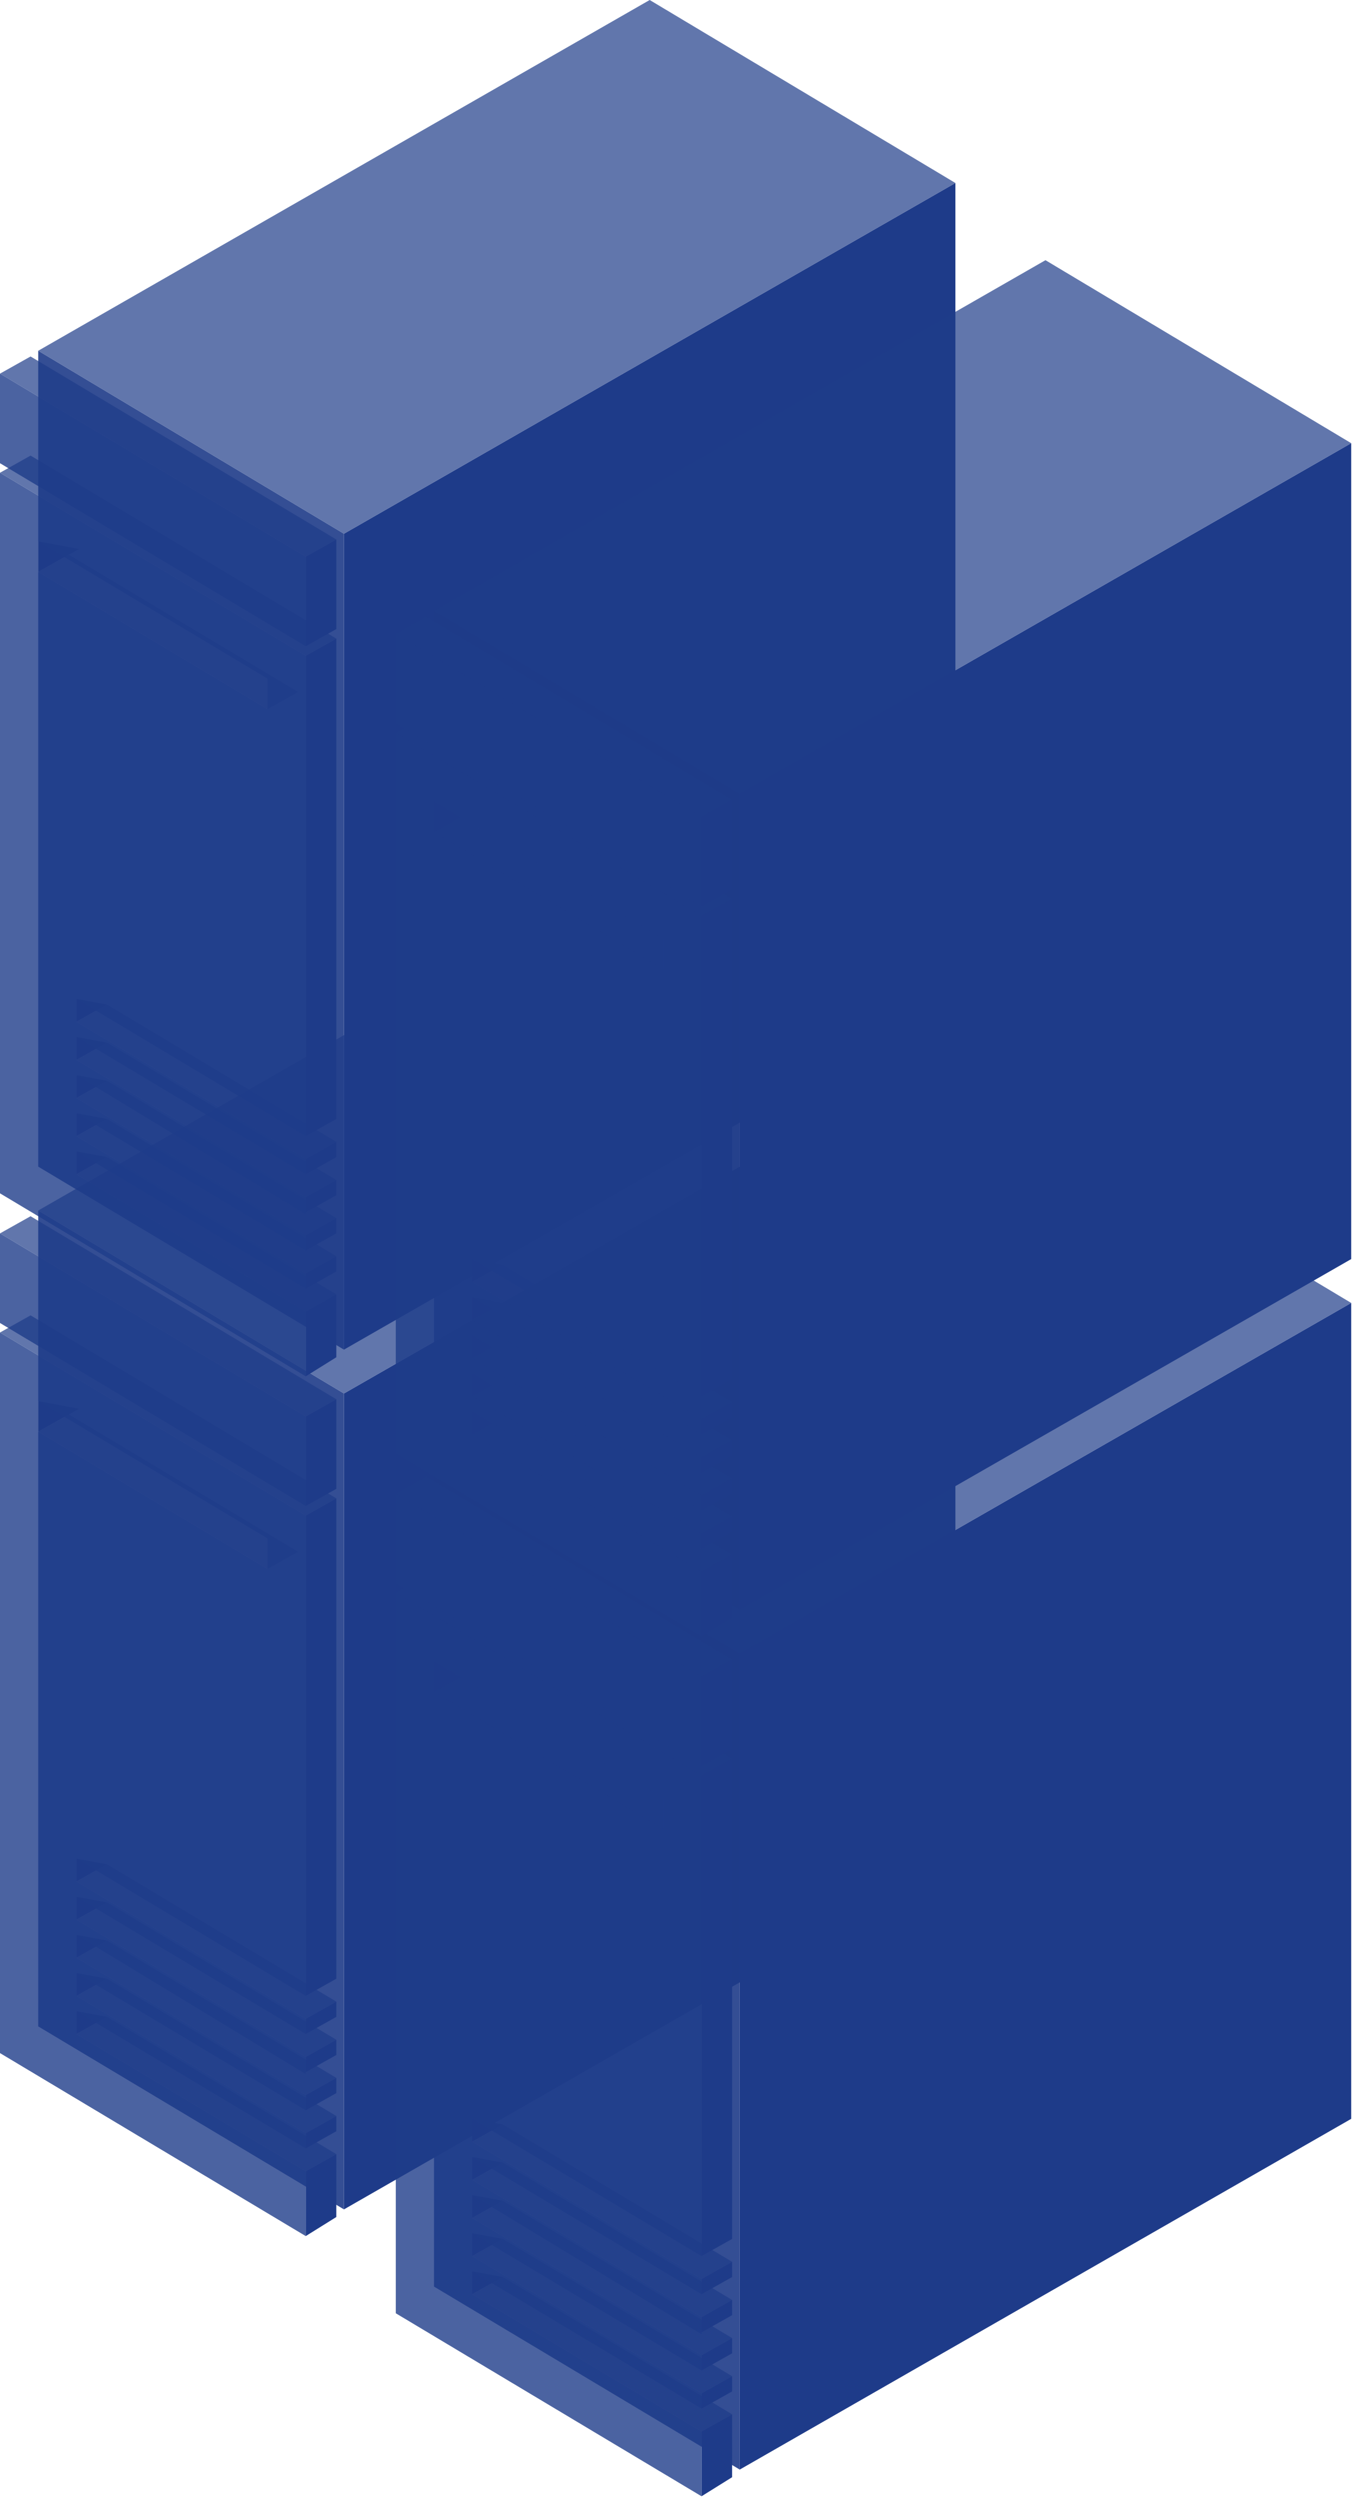 <svg width="120" height="221" viewBox="0 0 120 221" fill="none" xmlns="http://www.w3.org/2000/svg">
<path opacity="0.9" fill-rule="evenodd" clip-rule="evenodd" d="M30.416 195.304V123.182L3.38 107.006L3.38 179.127L30.416 195.304Z" fill="#1E3B89"/>
<path fill-rule="evenodd" clip-rule="evenodd" d="M3.38 123.856V126.552L6.984 124.53L3.38 123.856ZM6.759 166.32V164.298L9.463 164.804L6.759 166.32ZM6.759 169.691V167.669L9.463 168.174L6.759 169.691ZM6.759 176.431V174.409L9.463 174.914L6.759 176.431ZM6.759 177.779V179.801L9.463 178.285L6.759 177.779ZM6.759 173.061V171.039L9.463 171.544L6.759 173.061Z" fill="#1E3B89"/>
<g filter="url(#filter0_b_54_1644)">
<path fill-rule="evenodd" clip-rule="evenodd" d="M30.416 123.182L3.38 107.006L57.452 76L84.487 92.177L30.416 123.182ZM29.74 132.45L27.036 133.967L0 117.79L2.704 116.273L29.74 132.45ZM27.036 178.453L29.74 176.936L9.463 164.804L6.759 166.32L27.036 178.453ZM29.74 183.677L27.036 185.193L6.759 173.061L9.463 171.544L29.74 183.677ZM27.036 181.823L29.74 180.307L9.463 168.174L6.759 169.691L27.036 181.823ZM29.74 187.047L27.036 188.564L6.759 176.431L9.463 174.914L29.74 187.047ZM27.036 191.934L29.74 190.417L9.463 178.285L6.759 179.801L27.036 191.934ZM26.36 137.169L23.657 138.685L3.38 126.552L6.083 125.036L26.36 137.169ZM27.036 125.204L29.74 123.688L2.704 107.511L0 109.028L27.036 125.204Z" fill="#1E3C89" fill-opacity="0.7"/>
</g>
<g filter="url(#filter1_b_54_1644)">
<path fill-rule="evenodd" clip-rule="evenodd" d="M27.036 125.204V133.124L0 116.948V109.028L27.036 125.204ZM27.036 197.663V191.934L6.759 179.801V177.779L27.036 189.912V188.564L6.759 176.431V174.409L27.036 186.541V185.193L6.759 173.061V171.039L27.036 183.34V181.823L6.759 169.691V167.669L27.036 179.801V178.453L6.759 166.32V164.298L27.036 176.431V133.967L0 117.79V181.486L27.036 197.663ZM3.38 123.856L23.657 135.989V138.685L3.38 126.552V123.856Z" fill="#1E3D89" fill-opacity="0.8"/>
</g>
<path fill-rule="evenodd" clip-rule="evenodd" d="M30.416 123.182L84.487 92.177V164.298L30.416 195.304V123.182ZM27.036 125.204L29.74 123.688V131.608L27.036 133.124V125.204ZM29.74 190.417L27.036 191.934V197.663L29.74 195.978V190.417ZM27.036 178.453L29.74 176.936V178.285L27.036 179.801V178.453ZM29.74 180.307L27.036 181.823V183.171L29.74 181.655V180.307ZM27.036 185.193L29.74 183.677V185.025L27.036 186.541V185.193ZM29.74 187.047L27.036 188.564V189.912L29.74 188.395V187.047ZM27.036 133.967L29.74 132.45V174.914L27.036 176.431V133.967Z" fill="#1E3B89"/>
<path opacity="0.9" fill-rule="evenodd" clip-rule="evenodd" d="M30.416 119.304V47.182L3.38 31.006L3.38 103.127L30.416 119.304Z" fill="#1E3B89"/>
<path fill-rule="evenodd" clip-rule="evenodd" d="M3.38 47.856V50.553L6.984 48.53L3.38 47.856ZM6.759 90.32V88.298L9.463 88.804L6.759 90.32ZM6.759 93.691V91.668L9.463 92.174L6.759 93.691ZM6.759 100.431V98.409L9.463 98.914L6.759 100.431ZM6.759 101.779V103.801L9.463 102.285L6.759 101.779ZM6.759 97.061V95.039L9.463 95.544L6.759 97.061Z" fill="#1E3B89"/>
<g filter="url(#filter2_b_54_1644)">
<path fill-rule="evenodd" clip-rule="evenodd" d="M30.416 47.182L3.38 31.006L57.452 0L84.487 16.177L30.416 47.182ZM29.74 56.45L27.036 57.967L0 41.79L2.704 40.273L29.74 56.45ZM27.036 102.453L29.74 100.936L9.463 88.804L6.759 90.32L27.036 102.453ZM29.74 107.677L27.036 109.193L6.759 97.061L9.463 95.544L29.74 107.677ZM27.036 105.823L29.74 104.307L9.463 92.174L6.759 93.691L27.036 105.823ZM29.74 111.047L27.036 112.564L6.759 100.431L9.463 98.914L29.74 111.047ZM27.036 115.934L29.74 114.417L9.463 102.285L6.759 103.801L27.036 115.934ZM26.36 61.169L23.657 62.685L3.38 50.553L6.083 49.036L26.36 61.169ZM27.036 49.204L29.74 47.688L2.704 31.511L0 33.028L27.036 49.204Z" fill="#1E3C89" fill-opacity="0.7"/>
</g>
<g filter="url(#filter3_b_54_1644)">
<path fill-rule="evenodd" clip-rule="evenodd" d="M27.036 49.204V57.124L0 40.947V33.028L27.036 49.204ZM27.036 121.663V115.934L6.759 103.801V101.779L27.036 113.912V112.564L6.759 100.431V98.409L27.036 110.541V109.193L6.759 97.061V95.039L27.036 107.34V105.823L6.759 93.691V91.668L27.036 103.801V102.453L6.759 90.32V88.298L27.036 100.431V57.967L0 41.79V105.486L27.036 121.663ZM3.38 47.856L23.657 59.989V62.685L3.38 50.553V47.856Z" fill="#1E3D89" fill-opacity="0.8"/>
</g>
<path fill-rule="evenodd" clip-rule="evenodd" d="M30.416 47.182L84.487 16.177V88.298L30.416 119.304V47.182ZM27.036 49.204L29.74 47.688V55.608L27.036 57.124V49.204ZM29.74 114.417L27.036 115.934V121.663L29.74 119.978V114.417ZM27.036 102.453L29.74 100.936V102.285L27.036 103.801V102.453ZM29.74 104.307L27.036 105.823V107.171L29.74 105.655V104.307ZM27.036 109.193L29.74 107.677V109.025L27.036 110.541V109.193ZM29.74 111.047L27.036 112.564V113.912L29.74 112.395V111.047ZM27.036 57.967L29.74 56.45V98.914L27.036 100.431V57.967Z" fill="#1E3B89"/>
<path opacity="0.9" fill-rule="evenodd" clip-rule="evenodd" d="M65.415 218.304V146.182L38.38 130.006L38.38 202.127L65.415 218.304Z" fill="#1E3B89"/>
<path fill-rule="evenodd" clip-rule="evenodd" d="M38.38 146.856V149.552L41.984 147.53L38.38 146.856ZM41.759 189.32V187.298L44.463 187.804L41.759 189.32ZM41.759 192.691V190.669L44.463 191.174L41.759 192.691ZM41.759 199.431V197.409L44.463 197.914L41.759 199.431ZM41.759 200.779V202.801L44.463 201.285L41.759 200.779ZM41.759 196.061V194.039L44.463 194.544L41.759 196.061Z" fill="#1E3B89"/>
<g filter="url(#filter4_b_54_1644)">
<path fill-rule="evenodd" clip-rule="evenodd" d="M65.415 146.182L38.38 130.006L92.451 99L119.488 115.177L65.415 146.182ZM64.74 155.45L62.036 156.967L35 140.79L37.704 139.273L64.74 155.45ZM62.036 201.453L64.74 199.936L44.463 187.804L41.759 189.32L62.036 201.453ZM64.74 206.677L62.036 208.193L41.759 196.061L44.463 194.544L64.74 206.677ZM62.036 204.823L64.74 203.307L44.463 191.174L41.759 192.691L62.036 204.823ZM64.74 210.047L62.036 211.564L41.759 199.431L44.463 197.914L64.74 210.047ZM62.036 214.934L64.74 213.417L44.463 201.285L41.759 202.801L62.036 214.934ZM61.36 160.169L58.657 161.685L38.38 149.552L41.083 148.036L61.36 160.169ZM62.036 148.204L64.74 146.688L37.704 130.511L35 132.028L62.036 148.204Z" fill="#1E3C89" fill-opacity="0.7"/>
</g>
<g filter="url(#filter5_b_54_1644)">
<path fill-rule="evenodd" clip-rule="evenodd" d="M62.036 148.204V156.124L35 139.948V132.028L62.036 148.204ZM62.036 220.663V214.934L41.759 202.801V200.779L62.036 212.912V211.564L41.759 199.431V197.409L62.036 209.541V208.193L41.759 196.061V194.039L62.036 206.34V204.823L41.759 192.691V190.669L62.036 202.801V201.453L41.759 189.32V187.298L62.036 199.431V156.967L35 140.79V204.486L62.036 220.663ZM38.38 146.856L58.657 158.989V161.685L38.38 149.552V146.856Z" fill="#1E3D89" fill-opacity="0.8"/>
</g>
<path fill-rule="evenodd" clip-rule="evenodd" d="M65.415 146.182L119.488 115.177V187.298L65.415 218.304V146.182ZM62.036 148.204L64.74 146.688V154.608L62.036 156.124V148.204ZM64.74 213.417L62.036 214.934V220.663L64.74 218.978V213.417ZM62.036 201.453L64.74 199.936V201.285L62.036 202.801V201.453ZM64.74 203.307L62.036 204.823V206.171L64.74 204.655V203.307ZM62.036 208.193L64.74 206.677V208.025L62.036 209.541V208.193ZM64.74 210.047L62.036 211.564V212.912L64.74 211.395V210.047ZM62.036 156.967L64.74 155.45V197.914L62.036 199.431V156.967Z" fill="#1E3B89"/>
<path opacity="0.9" fill-rule="evenodd" clip-rule="evenodd" d="M65.415 142.304V70.182L38.38 54.005L38.38 126.127L65.415 142.304Z" fill="#1E3B89"/>
<path fill-rule="evenodd" clip-rule="evenodd" d="M38.38 70.856V73.552L41.984 71.53L38.38 70.856ZM41.759 113.32V111.298L44.463 111.804L41.759 113.32ZM41.759 116.691V114.669L44.463 115.174L41.759 116.691ZM41.759 123.431V121.409L44.463 121.914L41.759 123.431ZM41.759 124.779V126.801L44.463 125.285L41.759 124.779ZM41.759 120.061V118.039L44.463 118.544L41.759 120.061Z" fill="#1E3B89"/>
<g filter="url(#filter6_b_54_1644)">
<path fill-rule="evenodd" clip-rule="evenodd" d="M65.415 70.182L38.38 54.005L92.451 23L119.488 39.177L65.415 70.182ZM64.74 79.45L62.036 80.967L35 64.79L37.704 63.273L64.74 79.45ZM62.036 125.453L64.74 123.936L44.463 111.804L41.759 113.32L62.036 125.453ZM64.74 130.677L62.036 132.193L41.759 120.061L44.463 118.544L64.74 130.677ZM62.036 128.823L64.74 127.307L44.463 115.174L41.759 116.691L62.036 128.823ZM64.74 134.047L62.036 135.564L41.759 123.431L44.463 121.914L64.74 134.047ZM62.036 138.934L64.74 137.417L44.463 125.285L41.759 126.801L62.036 138.934ZM61.36 84.168L58.657 85.685L38.38 73.552L41.083 72.036L61.36 84.168ZM62.036 72.204L64.74 70.688L37.704 54.511L35 56.028L62.036 72.204Z" fill="#1E3C89" fill-opacity="0.7"/>
</g>
<g filter="url(#filter7_b_54_1644)">
<path fill-rule="evenodd" clip-rule="evenodd" d="M62.036 72.204V80.124L35 63.947V56.028L62.036 72.204ZM62.036 144.663V138.934L41.759 126.801V124.779L62.036 136.912V135.564L41.759 123.431V121.409L62.036 133.541V132.193L41.759 120.061V118.039L62.036 130.34V128.823L41.759 116.691V114.669L62.036 126.801V125.453L41.759 113.32V111.298L62.036 123.431V80.967L35 64.79V128.486L62.036 144.663ZM38.38 70.856L58.657 82.989V85.685L38.38 73.552V70.856Z" fill="#1E3D89" fill-opacity="0.8"/>
</g>
<path fill-rule="evenodd" clip-rule="evenodd" d="M65.415 70.182L119.488 39.177V111.298L65.415 142.304V70.182ZM62.036 72.204L64.74 70.688V78.608L62.036 80.124V72.204ZM64.74 137.417L62.036 138.934V144.663L64.74 142.978V137.417ZM62.036 125.453L64.74 123.936V125.285L62.036 126.801V125.453ZM64.74 127.307L62.036 128.823V130.171L64.74 128.655V127.307ZM62.036 132.193L64.74 130.677V132.025L62.036 133.541V132.193ZM64.74 134.047L62.036 135.564V136.912L64.74 135.395V134.047ZM62.036 80.967L64.74 79.45V121.914L62.036 123.431V80.967Z" fill="#1E3B89"/>
<defs>
<filter id="filter0_b_54_1644" x="-100" y="-24" width="284.488" height="315.934" filterUnits="userSpaceOnUse" color-interpolation-filters="sRGB">
<feFlood flood-opacity="0" result="BackgroundImageFix"/>
<feGaussianBlur in="BackgroundImageFix" stdDeviation="50"/>
<feComposite in2="SourceAlpha" operator="in" result="effect1_backgroundBlur_54_1644"/>
<feBlend mode="normal" in="SourceGraphic" in2="effect1_backgroundBlur_54_1644" result="shape"/>
</filter>
<filter id="filter1_b_54_1644" x="-100" y="9.028" width="227.036" height="288.635" filterUnits="userSpaceOnUse" color-interpolation-filters="sRGB">
<feFlood flood-opacity="0" result="BackgroundImageFix"/>
<feGaussianBlur in="BackgroundImageFix" stdDeviation="50"/>
<feComposite in2="SourceAlpha" operator="in" result="effect1_backgroundBlur_54_1644"/>
<feBlend mode="normal" in="SourceGraphic" in2="effect1_backgroundBlur_54_1644" result="shape"/>
</filter>
<filter id="filter2_b_54_1644" x="-100" y="-100" width="284.488" height="315.934" filterUnits="userSpaceOnUse" color-interpolation-filters="sRGB">
<feFlood flood-opacity="0" result="BackgroundImageFix"/>
<feGaussianBlur in="BackgroundImageFix" stdDeviation="50"/>
<feComposite in2="SourceAlpha" operator="in" result="effect1_backgroundBlur_54_1644"/>
<feBlend mode="normal" in="SourceGraphic" in2="effect1_backgroundBlur_54_1644" result="shape"/>
</filter>
<filter id="filter3_b_54_1644" x="-100" y="-66.972" width="227.036" height="288.635" filterUnits="userSpaceOnUse" color-interpolation-filters="sRGB">
<feFlood flood-opacity="0" result="BackgroundImageFix"/>
<feGaussianBlur in="BackgroundImageFix" stdDeviation="50"/>
<feComposite in2="SourceAlpha" operator="in" result="effect1_backgroundBlur_54_1644"/>
<feBlend mode="normal" in="SourceGraphic" in2="effect1_backgroundBlur_54_1644" result="shape"/>
</filter>
<filter id="filter4_b_54_1644" x="-65" y="-1" width="284.488" height="315.934" filterUnits="userSpaceOnUse" color-interpolation-filters="sRGB">
<feFlood flood-opacity="0" result="BackgroundImageFix"/>
<feGaussianBlur in="BackgroundImageFix" stdDeviation="50"/>
<feComposite in2="SourceAlpha" operator="in" result="effect1_backgroundBlur_54_1644"/>
<feBlend mode="normal" in="SourceGraphic" in2="effect1_backgroundBlur_54_1644" result="shape"/>
</filter>
<filter id="filter5_b_54_1644" x="-65" y="32.028" width="227.036" height="288.635" filterUnits="userSpaceOnUse" color-interpolation-filters="sRGB">
<feFlood flood-opacity="0" result="BackgroundImageFix"/>
<feGaussianBlur in="BackgroundImageFix" stdDeviation="50"/>
<feComposite in2="SourceAlpha" operator="in" result="effect1_backgroundBlur_54_1644"/>
<feBlend mode="normal" in="SourceGraphic" in2="effect1_backgroundBlur_54_1644" result="shape"/>
</filter>
<filter id="filter6_b_54_1644" x="-65" y="-77" width="284.488" height="315.934" filterUnits="userSpaceOnUse" color-interpolation-filters="sRGB">
<feFlood flood-opacity="0" result="BackgroundImageFix"/>
<feGaussianBlur in="BackgroundImageFix" stdDeviation="50"/>
<feComposite in2="SourceAlpha" operator="in" result="effect1_backgroundBlur_54_1644"/>
<feBlend mode="normal" in="SourceGraphic" in2="effect1_backgroundBlur_54_1644" result="shape"/>
</filter>
<filter id="filter7_b_54_1644" x="-65" y="-43.972" width="227.036" height="288.635" filterUnits="userSpaceOnUse" color-interpolation-filters="sRGB">
<feFlood flood-opacity="0" result="BackgroundImageFix"/>
<feGaussianBlur in="BackgroundImageFix" stdDeviation="50"/>
<feComposite in2="SourceAlpha" operator="in" result="effect1_backgroundBlur_54_1644"/>
<feBlend mode="normal" in="SourceGraphic" in2="effect1_backgroundBlur_54_1644" result="shape"/>
</filter>
</defs>
</svg>
